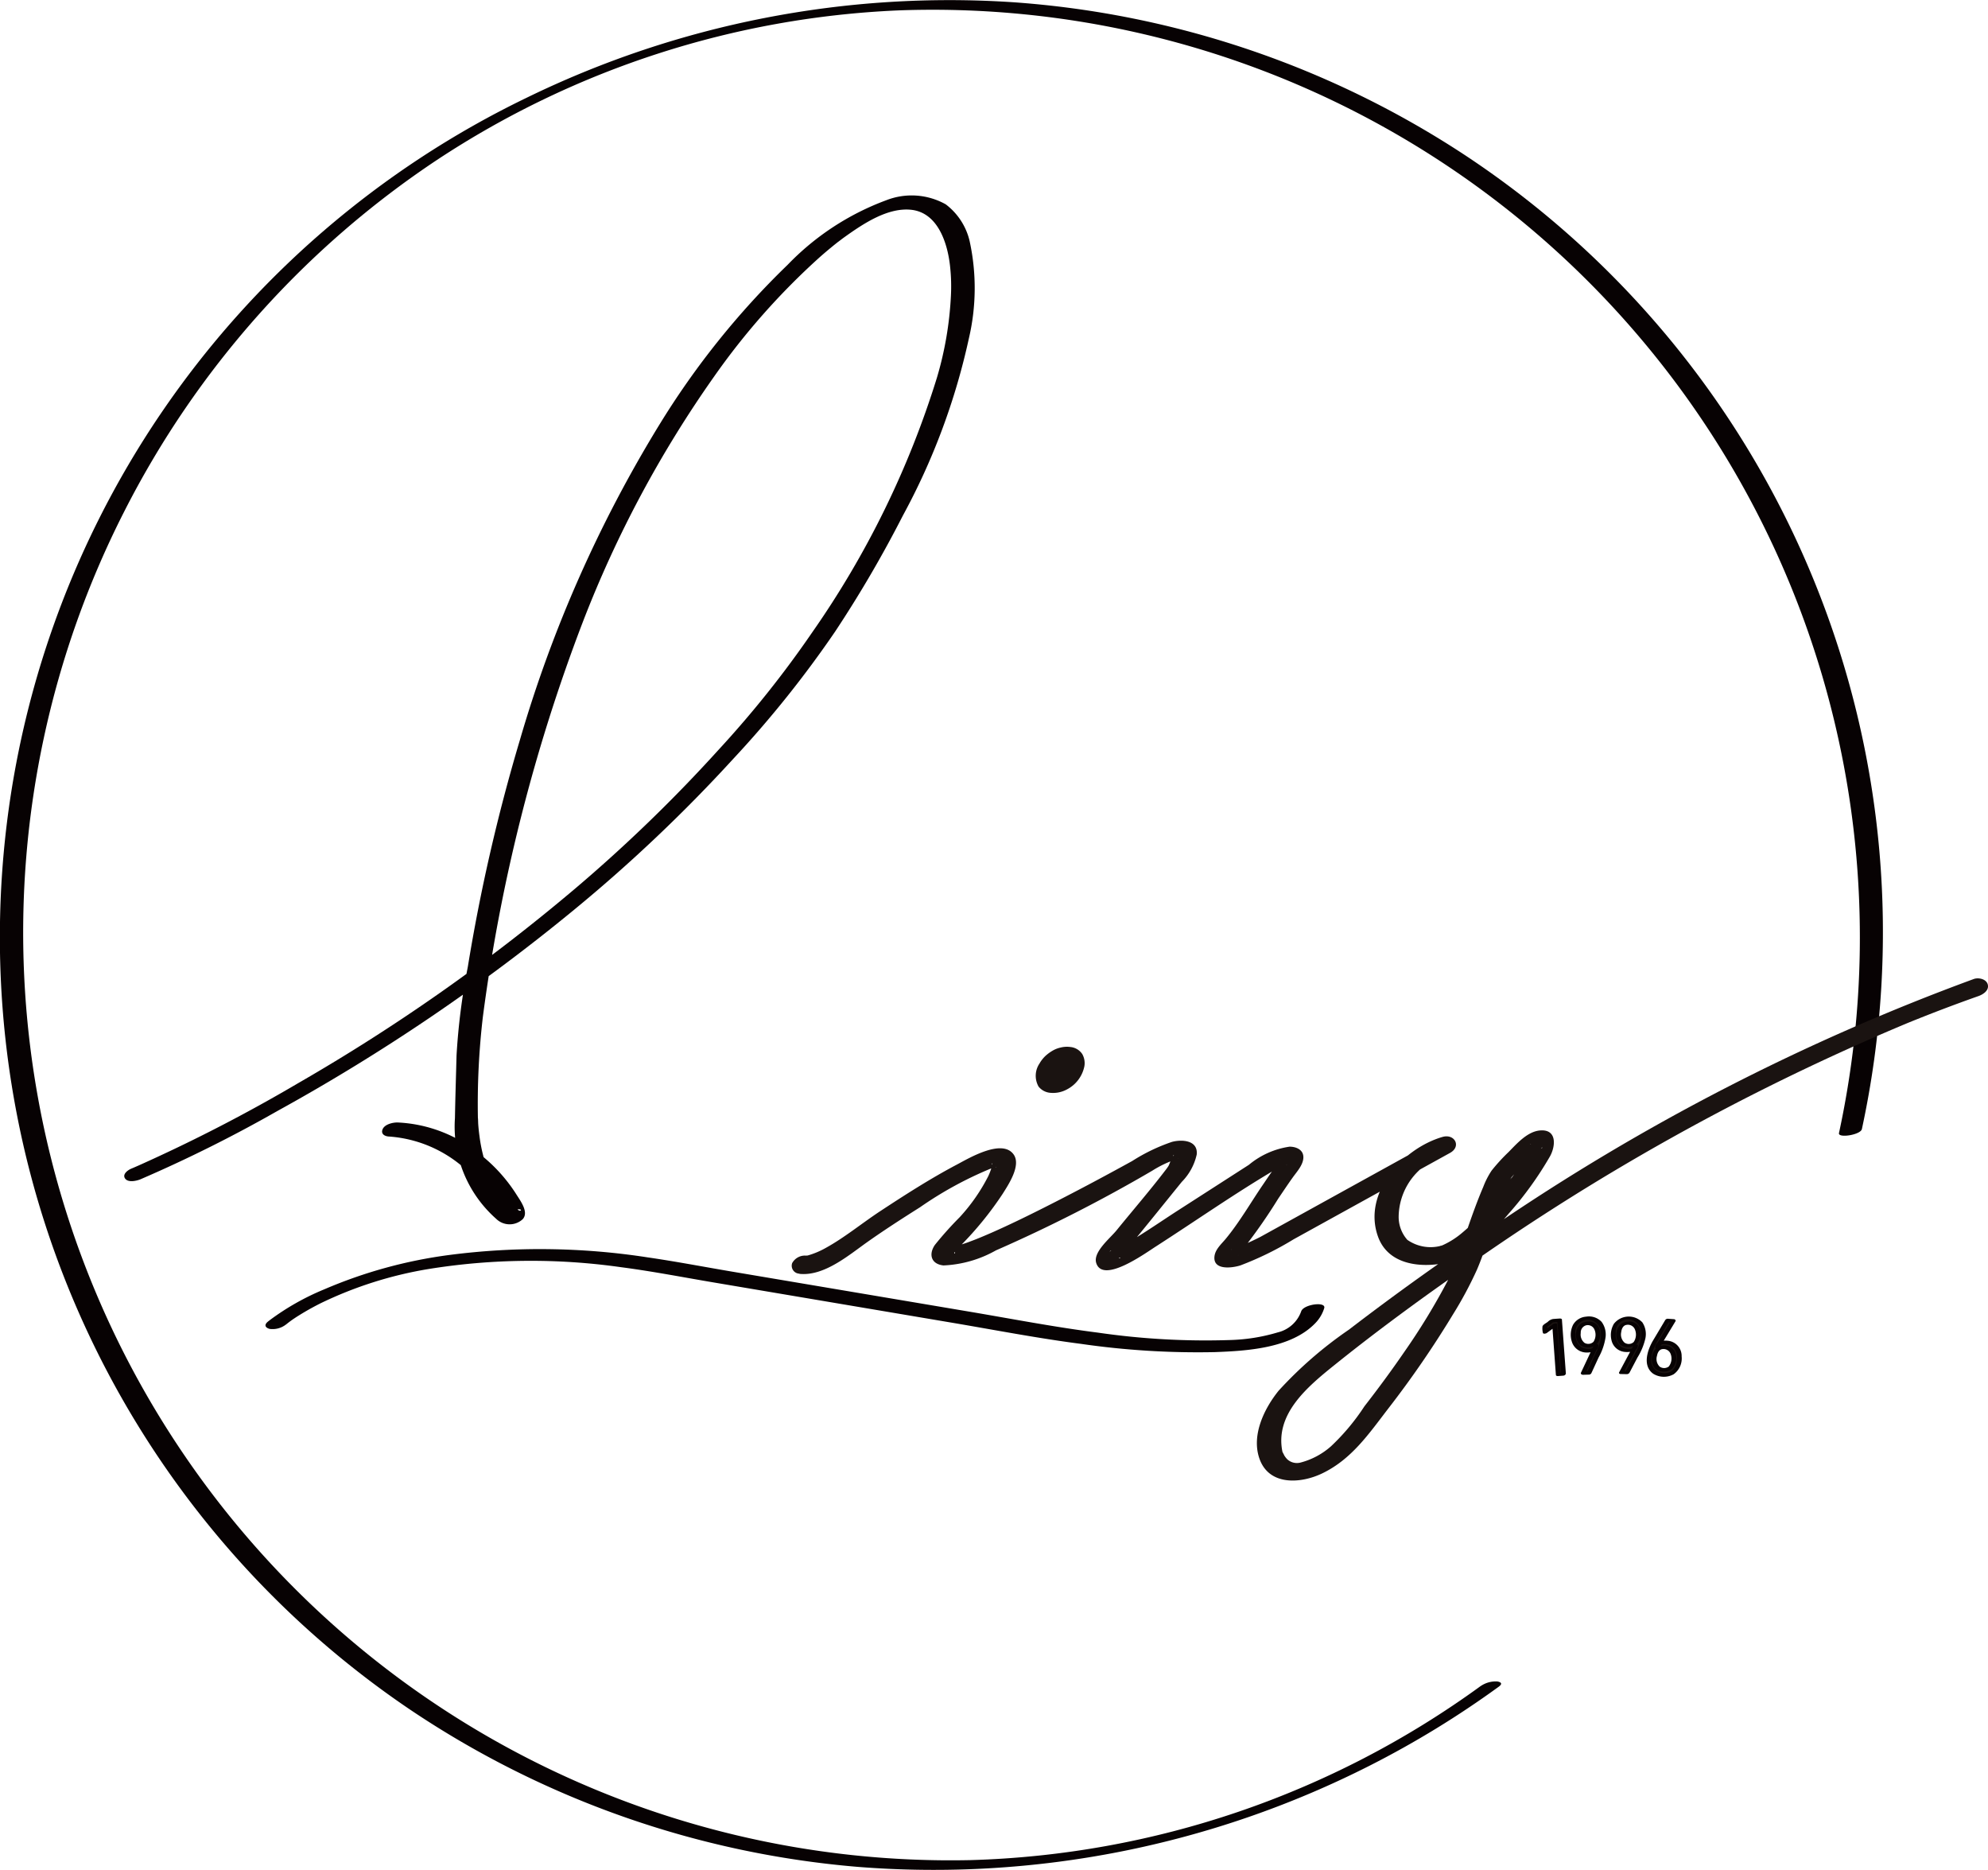 <svg id="组_859" data-name="组 859" xmlns="http://www.w3.org/2000/svg" xmlns:xlink="http://www.w3.org/1999/xlink" width="134.324" height="126.319" viewBox="0 0 134.324 126.319">
  <defs>
    <clipPath id="clip-path">
      <rect id="矩形_687" data-name="矩形 687" width="134.324" height="126.319" fill="none"/>
    </clipPath>
  </defs>
  <g id="组_858" data-name="组 858" clip-path="url(#clip-path)">
    <path id="路径_3734" data-name="路径 3734" d="M16.628,90.869a93.249,93.249,0,0,0,9.224-4.6A131.187,131.187,0,0,0,45.946,72.643a104.421,104.421,0,0,0,10.73-10.177,72.674,72.674,0,0,0,6.871-8.582,80.445,80.445,0,0,0,4.582-7.842,45.134,45.134,0,0,0,4.46-11.967,14.876,14.876,0,0,0,.052-6.573,4.35,4.35,0,0,0-1.618-2.488A4.712,4.712,0,0,0,67,24.742,17.837,17.837,0,0,0,60.344,29.1a54.925,54.925,0,0,0-8.676,10.817A87.355,87.355,0,0,0,42.253,61.2a122.419,122.419,0,0,0-3.522,15.345,43.68,43.68,0,0,0-.759,5.965c-.036,1.412-.083,2.824-.108,4.237a8.3,8.3,0,0,0,2.78,6.792,1.3,1.3,0,0,0,1.8.029c.437-.483-.18-1.268-.446-1.7a10.83,10.83,0,0,0-2.382-2.64,9.438,9.438,0,0,0-5.6-2.191c-.323-.014-.878.11-1.031.44s.13.5.438.509a8.592,8.592,0,0,1,5.755,2.808,11.37,11.37,0,0,1,1.194,1.447c.066.1.131.192.192.292a5.653,5.653,0,0,1,.339.634c.142.319.019.348.248.111l.52-.274c.938-.3.657.172.432-.091a1.721,1.721,0,0,0-.2-.163c-.137-.118-.263-.248-.4-.372a5.355,5.355,0,0,1-1.385-2.023,10.41,10.41,0,0,1-.593-2.378c-.041-.293-.072-.587-.091-.882,0-.071-.017-.494-.017-.3a50.488,50.488,0,0,1,.335-6.9,116.965,116.965,0,0,1,6.759-26.683A76.33,76.33,0,0,1,55.361,36.67a47.671,47.671,0,0,1,7.169-8.1q.548-.482,1.118-.936c.113-.09.2-.155.1-.076l.209-.159c.1-.077.207-.154.312-.229,1.225-.87,2.86-1.956,4.43-1.785,1.814.2,2.455,2.281,2.62,3.82a12.409,12.409,0,0,1,.055,2.03,23.4,23.4,0,0,1-.94,5.48A61.96,61.96,0,0,1,62,53.935a70.216,70.216,0,0,1-6.315,7.917,102.68,102.68,0,0,1-9.678,9.367A127.41,127.41,0,0,1,27.289,84.37a108.958,108.958,0,0,1-10.776,5.562c-.174.076-.347.153-.523.226-.239.1-.621.385-.407.672s.789.146,1.044.04" transform="translate(-7.125 -11.213)" fill="#070203"/>
    <path id="路径_3735" data-name="路径 3735" d="M34.557,161.074a7.059,7.059,0,0,1,.591-.434c.149-.1-.056.035.044-.029.056-.037.113-.074.169-.109.147-.092.294-.182.443-.27q.526-.309,1.072-.584a26.686,26.686,0,0,1,7.32-2.322,43.364,43.364,0,0,1,13-.12c2.083.271,4.154.675,6.227,1.025l16.117,2.722c2.9.49,5.792,1.052,8.712,1.429a55,55,0,0,0,9.033.56c2.2-.081,5.171-.256,6.807-1.95a2.509,2.509,0,0,0,.609-1.021c.141-.472-1.416-.259-1.559.224a2.224,2.224,0,0,1-1.574,1.412,12.394,12.394,0,0,1-3.275.519,50.432,50.432,0,0,1-8.874-.5c-2.925-.371-5.818-.933-8.724-1.423l-16.01-2.7c-1.892-.32-3.783-.684-5.681-.959a47.637,47.637,0,0,0-13.4-.167,31.833,31.833,0,0,0-8.471,2.325,16.954,16.954,0,0,0-3.67,2.074c-.049.039-.1.076-.147.116-.257.218-.164.4.129.481a1.47,1.47,0,0,0,1.109-.3" transform="translate(-15.227 -71.606)" fill="#070203"/>
    <path id="路径_3736" data-name="路径 3736" d="M100.063,113.879a61.573,61.573,0,0,1-34.518,11.772A62.664,62.664,0,0,1,11.4,96.7,62.666,62.666,0,0,1,8.414,34.513,62.511,62.511,0,0,1,29.531,10.8,61.343,61.343,0,0,1,60.766.7a62.652,62.652,0,0,1,54.456,27.987,62.636,62.636,0,0,1,9.033,47.853c-.077.359,1.462.125,1.548-.272A62.908,62.908,0,0,0,98.973,10.473,63.681,63.681,0,0,0,68.545.157,65.153,65.153,0,0,0,35.59,6.6a62.968,62.968,0,0,0-7.858,108.9,63.7,63.7,0,0,0,30.226,10.607,65.106,65.106,0,0,0,34.615-6.851,64.216,64.216,0,0,0,8.693-5.319c.255-.186.188-.305-.095-.354a1.789,1.789,0,0,0-1.108.3" transform="translate(0 0)" fill="#070203"/>
    <path id="路径_3737" data-name="路径 3737" d="M194.242,168.5l-.36.027-.243-3.329-.637.466-.028-.377.492-.383.51-.037Z" transform="translate(-88.59 -75.685)" fill="#1a1311"/>
    <path id="路径_3738" data-name="路径 3738" d="M194.113,168.288l-.36.027.142.07-.213-2.907-.031-.421c-.009-.114-.21-.065-.26-.028l-.637.466.26.028c-.01-.126-.019-.252-.028-.377l-.054.111.2-.158a1.432,1.432,0,0,0,.27-.21c.035-.048-.163.017-.062.026a1.022,1.022,0,0,0,.162-.011l.309-.023-.142-.071q.116,1.592.233,3.184l.032.45c.01.139.325.065.314-.084q-.117-1.592-.233-3.184c-.011-.15-.022-.3-.033-.45,0-.059-.1-.074-.142-.071-.157.011-.315.019-.472.035a.672.672,0,0,0-.346.194c-.092.071-.3.174-.349.288a1.148,1.148,0,0,0,.021.436c.009.114.209.065.26.028l.637-.466-.26-.028.213,2.907.031.422c0,.059.1.074.142.07l.36-.027c.175-.012.243-.241.029-.225" transform="translate(-88.447 -75.589)" fill="#070203"/>
    <path id="路径_3739" data-name="路径 3739" d="M198.039,166.485v.09a.349.349,0,0,1-.2.174,1.043,1.043,0,0,1-.355.066.928.928,0,0,1-.5-.118.883.883,0,0,1-.344-.365,1.257,1.257,0,0,1-.135-.556v0a1.4,1.4,0,0,1,.1-.607.841.841,0,0,1,.336-.392,1.1,1.1,0,0,1,.546-.147,1.078,1.078,0,0,1,.552.117.851.851,0,0,1,.358.375,1.408,1.408,0,0,1,.137.6v0a1.892,1.892,0,0,1-.038.418,2.54,2.54,0,0,1-.129.444l-.028.067c-.009.023-.019.045-.03.068l-.73,1.583-.4.012Zm-.022-.222a.812.812,0,0,0,.154-.557v0a.826.826,0,0,0-.189-.551.6.6,0,0,0-.488-.183.609.609,0,0,0-.479.213.83.83,0,0,0-.155.564v0a.8.8,0,0,0,.188.544.7.7,0,0,0,.968-.03" transform="translate(-90.209 -75.577)" fill="#1a1311"/>
    <path id="路径_3740" data-name="路径 3740" d="M197.74,166.39c0,.323-.659.188-.828.078a1,1,0,0,1-.392-.841.851.851,0,0,1,1.346-.837c.55.391.392,1.272.159,1.791-.109.242-.223.483-.334.725l-.4.875.162-.1-.4.012.139.145.863-1.836c.078-.167-.238-.181-.3-.044l-.863,1.836c-.044.094.063.147.14.145l.4-.012a.19.19,0,0,0,.163-.1l.486-1.055a4.039,4.039,0,0,0,.474-1.385,1.441,1.441,0,0,0-.268-1.021,1.171,1.171,0,0,0-1.048-.354,1.111,1.111,0,0,0-.885.556,1.526,1.526,0,0,0-.09,1.1,1.04,1.04,0,0,0,.91.762c.311.028.893-.048.891-.458,0-.173-.319-.133-.319.019" transform="translate(-90.069 -75.472)" fill="#070203"/>
    <path id="路径_3741" data-name="路径 3741" d="M198.319,166.5a1.069,1.069,0,0,0,.114-1,.706.706,0,0,0-.307-.369.879.879,0,0,0-.536-.092.82.82,0,0,0-.5.231.806.806,0,0,0-.211.448.952.952,0,0,0,.3.929.9.9,0,0,0,1.136-.146.1.1,0,0,0-.044-.164.2.2,0,0,0-.222.059.505.505,0,0,1-.614.072.715.715,0,0,1-.249-.663.5.5,0,0,1,.362-.519.489.489,0,0,1,.559.278.88.88,0,0,1-.058.831.1.1,0,0,0,.044.164.2.2,0,0,0,.222-.059" transform="translate(-90.378 -75.761)" fill="#070203"/>
    <path id="路径_3742" data-name="路径 3742" d="M203.028,166.492l0,.09a.345.345,0,0,1-.21.163,1.023,1.023,0,0,1-.358.048.933.933,0,0,1-.5-.144.889.889,0,0,1-.325-.382,1.277,1.277,0,0,1-.105-.563v0a1.4,1.4,0,0,1,.133-.6.836.836,0,0,1,.356-.373,1.092,1.092,0,0,1,.553-.118,1.069,1.069,0,0,1,.546.145.854.854,0,0,1,.338.394,1.415,1.415,0,0,1,.105.611v0a1.938,1.938,0,0,1-.059.416,2.62,2.62,0,0,1-.153.437c-.011.022-.021.044-.031.066s-.022.044-.034.065l-.811,1.543-.4-.009Zm-.01-.223a.813.813,0,0,0,.183-.547v0a.818.818,0,0,0-.16-.56.69.69,0,0,0-.967-.022.829.829,0,0,0-.184.555v0a.8.8,0,0,0,.159.554.7.7,0,0,0,.968.02" transform="translate(-92.517 -75.568)" fill="#1a1311"/>
    <path id="路径_3743" data-name="路径 3743" d="M202.732,166.419c-.018.34-.669.15-.835.025a1.044,1.044,0,0,1-.346-.909.84.84,0,0,1,1.426-.691c.481.455.286,1.292.018,1.8q-.185.355-.372.708l-.44.836.206-.092-.4-.009.091.116.957-1.788c.078-.146-.238-.133-.3-.024l-.957,1.788c-.035.065.03.115.091.116l.4.009a.225.225,0,0,0,.205-.092l.539-1.025a4.265,4.265,0,0,0,.539-1.3,1.439,1.439,0,0,0-.206-1.082,1.274,1.274,0,0,0-1.924.1,1.489,1.489,0,0,0-.161,1.107,1.011,1.011,0,0,0,.869.786c.3.039.89-.01.91-.41.008-.149-.309-.1-.316.03" transform="translate(-92.379 -75.48)" fill="#070203"/>
    <path id="路径_3744" data-name="路径 3744" d="M203.317,166.507a1.051,1.051,0,0,0,.166-.98.747.747,0,0,0-.817-.478.792.792,0,0,0-.739.637.924.924,0,0,0,.252.926.857.857,0,0,0,.578.144.83.83,0,0,0,.561-.249.078.078,0,0,0-.036-.135.235.235,0,0,0-.222.06.491.491,0,0,1-.62.023.744.744,0,0,1-.213-.692c.024-.223.126-.471.371-.5a.509.509,0,0,1,.565.332.9.9,0,0,1-.1.84.078.078,0,0,0,.036.135.233.233,0,0,0,.222-.059" transform="translate(-92.687 -75.769)" fill="#070203"/>
    <path id="路径_3745" data-name="路径 3745" d="M206.385,168.406a.843.843,0,0,1-.32-.4,1.362,1.362,0,0,1-.077-.6v0a2.076,2.076,0,0,1,.077-.42,2.541,2.541,0,0,1,.169-.429c.012-.024.024-.048.038-.071l.04-.069.9-1.509.4.029-1.056,1.746.009-.09a.481.481,0,0,1,.227-.167.767.767,0,0,1,.329-.042,1.029,1.029,0,0,1,.517.165.822.822,0,0,1,.306.394,1.389,1.389,0,0,1,.072.594v0a1.388,1.388,0,0,1-.161.591.844.844,0,0,1-.374.355,1.227,1.227,0,0,1-1.1-.076m1.06-.328a.78.78,0,0,0,.209-.525v0a.868.868,0,0,0-.136-.594.627.627,0,0,0-.487-.242.56.56,0,0,0-.479.173.924.924,0,0,0-.205.572v0a.773.773,0,0,0,.133.547.709.709,0,0,0,.965.068" transform="translate(-94.563 -75.704)" fill="#1a1311"/>
    <path id="路径_3746" data-name="路径 3746" d="M206.367,168.21c-.721-.511-.247-1.534.107-2.126l.753-1.261-.2.1.4.029-.1-.141-1.056,1.747.31.011c.027-.265.546-.168.729-.074a.917.917,0,0,1,.414.914,1.046,1.046,0,0,1-.351.816.96.96,0,0,1-1-.013c-.125-.077-.394.092-.24.188a1.367,1.367,0,0,0,1.378.031,1.316,1.316,0,0,0,.537-1.205,1.03,1.03,0,0,0-.776-1.03c-.331-.082-.962-.051-1.006.393-.017.178.255.1.31.011l1.056-1.747c.04-.066-.036-.137-.1-.141l-.4-.029a.205.205,0,0,0-.2.1l-.805,1.35c-.389.652-.753,1.729.008,2.269.121.085.39-.082.24-.188" transform="translate(-94.424 -75.601)" fill="#070203"/>
    <path id="路径_3747" data-name="路径 3747" d="M207.746,169.561a1.066,1.066,0,0,0,.2-.989.77.77,0,0,0-.789-.549.779.779,0,0,0-.759.6.97.97,0,0,0,.18.971.9.9,0,0,0,1.136-.008c.155-.144-.089-.268-.211-.155a.52.52,0,0,1-.639.014.722.722,0,0,1-.175-.718c.037-.212.149-.444.386-.461a.516.516,0,0,1,.548.356.868.868,0,0,1-.147.835.1.1,0,0,0,.043.162.21.21,0,0,0,.222-.059" transform="translate(-94.732 -77.136)" fill="#070203"/>
    <path id="路径_3748" data-name="路径 3748" d="M99.4,142.14c1.648.175,3.3-1.23,4.524-2.1,1.181-.838,2.405-1.625,3.632-2.4a25.1,25.1,0,0,1,4.752-2.6c.13-.043.267-.068.4-.111-.262.088-.006-.034,0,0,.015.052-.082-.057-.025,0a2.112,2.112,0,0,0-.261-.148c-.075-.043.015-.209-.011-.036-.01.066-.016.132-.027.2-.025.157.024-.052-.035.13a4.443,4.443,0,0,1-.184.464,12.35,12.35,0,0,1-1.935,2.778,23.263,23.263,0,0,0-1.676,1.873c-.431.633-.254,1.293.583,1.382a7.876,7.876,0,0,0,3.543-1.016,101.947,101.947,0,0,0,10.565-5.384,7.5,7.5,0,0,1,1.636-.779c.2-.051.11,0,.056-.027a2.066,2.066,0,0,1-.279-.2c-.089.012.144-.092,0,.02-.125.1-.233.533-.326.679-.064.1-.117.171-.187.262-1.063,1.39-2.213,2.72-3.316,4.077-.435.535-1.6,1.466-1.372,2.2.444,1.424,3.286-.634,4.026-1.109,2.711-1.743,5.375-3.609,8.152-5.243-.406.239.274-.113.387-.161.178-.075.112.009.261-.091.065-.044.061,0,.059-.014a.444.444,0,0,1-.486-.362c.023-.05.015-.029-.023.062-.2.124-.367.55-.52.769-.2.281-.389.569-.584.853-.828,1.21-1.586,2.539-2.521,3.667-.287.347-.7.7-.759,1.174-.12.97,1.189.8,1.751.621a21.344,21.344,0,0,0,3.6-1.766l9.813-5.418.75-.414c.788-.435.315-1.319-.512-1.079-2.688.781-5.419,3.795-4.351,6.739.631,1.741,2.518,2.08,4.166,1.838a5.4,5.4,0,0,0,2.488-1.242,15.887,15.887,0,0,0,2.159-2.139,23.467,23.467,0,0,0,2.813-3.9c.375-.692.468-1.826-.672-1.736-.86.067-1.578.895-2.135,1.46a12.33,12.33,0,0,0-1.147,1.254,5.48,5.48,0,0,0-.563,1.1c-.4.93-.741,1.888-1.072,2.845a26.016,26.016,0,0,1-1.329,3.49,44.51,44.51,0,0,1-2.919,4.79c-.865,1.261-1.773,2.493-2.712,3.7a14.808,14.808,0,0,1-2.252,2.693,5,5,0,0,1-2.079,1.107.961.961,0,0,1-.89-.235,1.493,1.493,0,0,1-.171-.217c-.046-.067-.219-.48-.09-.125a1.057,1.057,0,0,1-.05-.133c-.546-2.57,1.7-4.427,3.534-5.9,2.487-2,5.054-3.9,7.661-5.74A156.857,156.857,0,0,1,174.273,125.2q2.376-.968,4.794-1.822c.32-.114.737-.383.629-.788-.1-.369-.621-.48-.939-.368a148.067,148.067,0,0,0-32.54,16.76q-4.954,3.3-9.685,6.928a27.34,27.34,0,0,0-4.754,4.129c-.967,1.2-1.838,2.983-1.3,4.56.634,1.866,2.78,1.722,4.237,1.026,1.993-.952,3.157-2.671,4.476-4.386a67.283,67.283,0,0,0,4.37-6.355,25.836,25.836,0,0,0,1.628-3.038c.7-1.64,1.122-3.408,1.8-5.064.1-.247.206-.493.321-.735.043-.09.232-.464.193-.381-.08.167.053-.08.056-.071s-.123.123-.118.117c.241-.3.526-.573.786-.852a10.3,10.3,0,0,1,1.115-1.073c.119-.094.215-.192.254-.175.064.029-.207.056-.229.056a.559.559,0,0,1-.517-.2q-.065-.158-.043-.086c-.025,0,.042-.091,0,.051a1.53,1.53,0,0,0-.033.187c-.01.056.05-.115-.015.043-.017.041-.024.087-.044.127a19.3,19.3,0,0,1-2.443,3.432,14.934,14.934,0,0,1-2.094,2.15,5.5,5.5,0,0,1-1.26.808c-.234.114.129-.045-.054.023-.018.007-.137.054-.148.043a.676.676,0,0,0-.1.023c.279-.078.225-.034.144-.026a2.736,2.736,0,0,1-2.281-.4,2.337,2.337,0,0,1-.586-1.582,4.361,4.361,0,0,1,2.156-3.689,6.892,6.892,0,0,1,.865-.442c.219-.1,0,.061.129-.051a.386.386,0,0,1,.123-.039l-.512-1.079-8.231,4.544-3.879,2.142a18.132,18.132,0,0,1-1.869.825c-.059.025-.1.044-.11.024l.094.005a.444.444,0,0,1,.371.28c.1.112-.066.131,0,.138-.034,0,.114-.131.023-.056.041-.034.274-.346.388-.478a36.31,36.31,0,0,0,2.314-3.325c.332-.485.655-.978,1-1.456.273-.381.7-.838.7-1.343s-.485-.711-.931-.712a5.545,5.545,0,0,0-2.752,1.227l-4.757,3.059c-1.106.711-2.194,1.472-3.327,2.14-.289.17-.593.332-.9.479a4.058,4.058,0,0,0-.417.176c.127-.222.6.381.662.413.179.087-.171.03.024-.009-.058.012-.028.042.039-.054.052-.075.109-.147.167-.217.205-.255.438-.485.645-.737,1.119-1.359,2.221-2.731,3.332-4.1a3.8,3.8,0,0,0,1.009-1.85c.094-.963-.99-1.031-1.673-.85a12.293,12.293,0,0,0-2.686,1.292c-1.971,1.086-3.959,2.144-5.969,3.156-1.172.59-2.352,1.167-3.553,1.695-.461.2-.925.4-1.4.574a8.455,8.455,0,0,1-1.089.343,2.032,2.032,0,0,1-.252.049c-.107,0-.117.007-.03.01a.425.425,0,0,1,.247.16c.058.072.014.114.049.176.1.177-.118.016.009,0,.071-.011-.048.052.013-.024.033-.041.061-.086.1-.126.06-.069.121-.136.181-.2.162-.181-.307.331.083-.083a22.908,22.908,0,0,0,2.87-3.532c.365-.585,1.259-1.906.724-2.646-.788-1.089-3.055.281-3.85.7-1.79.946-3.5,2.046-5.193,3.158-1.211.8-2.4,1.779-3.665,2.471a5.555,5.555,0,0,1-1.127.479c-.249.072.063,0-.18.032-.166.019,0,0,.074.009a.981.981,0,0,0-1.017.494.535.535,0,0,0,.493.715" transform="translate(-45.389 -56.092)" fill="#1a1311"/>
    <path id="路径_3749" data-name="路径 3749" d="M131.088,132.349c-.334.507-.332,1.1.006,1.321s.882-.007,1.217-.514.332-1.1-.007-1.321-.883.007-1.217.514" transform="translate(-60.065 -60.483)" fill="#1a1311"/>
    <path id="路径_3750" data-name="路径 3750" d="M129.665,131.795a1.478,1.478,0,0,0-.1,1.615,1.137,1.137,0,0,0,.824.421,1.957,1.957,0,0,0,1.086-.229,2.263,2.263,0,0,0,1.184-1.567,1.249,1.249,0,0,0-.143-.825,1.09,1.09,0,0,0-.8-.476,1.742,1.742,0,0,0-.671.039,1.8,1.8,0,0,0-.484.181,2.728,2.728,0,0,0-.561.409,2.385,2.385,0,0,0-.343.431.4.4,0,0,0,.028.42.652.652,0,0,0,.443.213,1.164,1.164,0,0,0,.618-.11l.173-.1a.75.75,0,0,0,.232-.261l.016-.025-.094.137a1.716,1.716,0,0,1,.242-.278l-.137.123a1.46,1.46,0,0,1,.208-.156l-.173.1a1.179,1.179,0,0,1,.194-.092l-.2.074a1.087,1.087,0,0,1,.129-.035l-.214.037a.9.9,0,0,1,.126-.012l-.2,0a.687.687,0,0,1,.12.011l-.18-.038a.6.6,0,0,1,.129.044l-.15-.072a.584.584,0,0,1,.118.083l-.112-.1a.609.609,0,0,1,.114.156l-.065-.13a.815.815,0,0,1,.073.294c0-.048-.006-.1-.009-.145a1.267,1.267,0,0,1-.059.429l.045-.145a1.683,1.683,0,0,1-.2.414l.095-.137a1.716,1.716,0,0,1-.242.278l.137-.123a1.425,1.425,0,0,1-.209.156l.173-.1a1.185,1.185,0,0,1-.194.093l.2-.075a.966.966,0,0,1-.129.035l.213-.037a.89.89,0,0,1-.125.012l.2,0a.733.733,0,0,1-.12-.011l.18.038a.613.613,0,0,1-.13-.044l.151.072a.586.586,0,0,1-.119-.083l.113.1a.609.609,0,0,1-.114-.156l.065.13a.815.815,0,0,1-.072-.294c0,.048.006.1.009.145a1.268,1.268,0,0,1,.06-.429l-.046.145a1.676,1.676,0,0,1,.188-.389.4.4,0,0,0-.028-.42.647.647,0,0,0-.443-.213,1.163,1.163,0,0,0-.618.11,1,1,0,0,0-.4.363" transform="translate(-59.39 -60.009)" fill="#1a1311"/>
  </g>
</svg>

